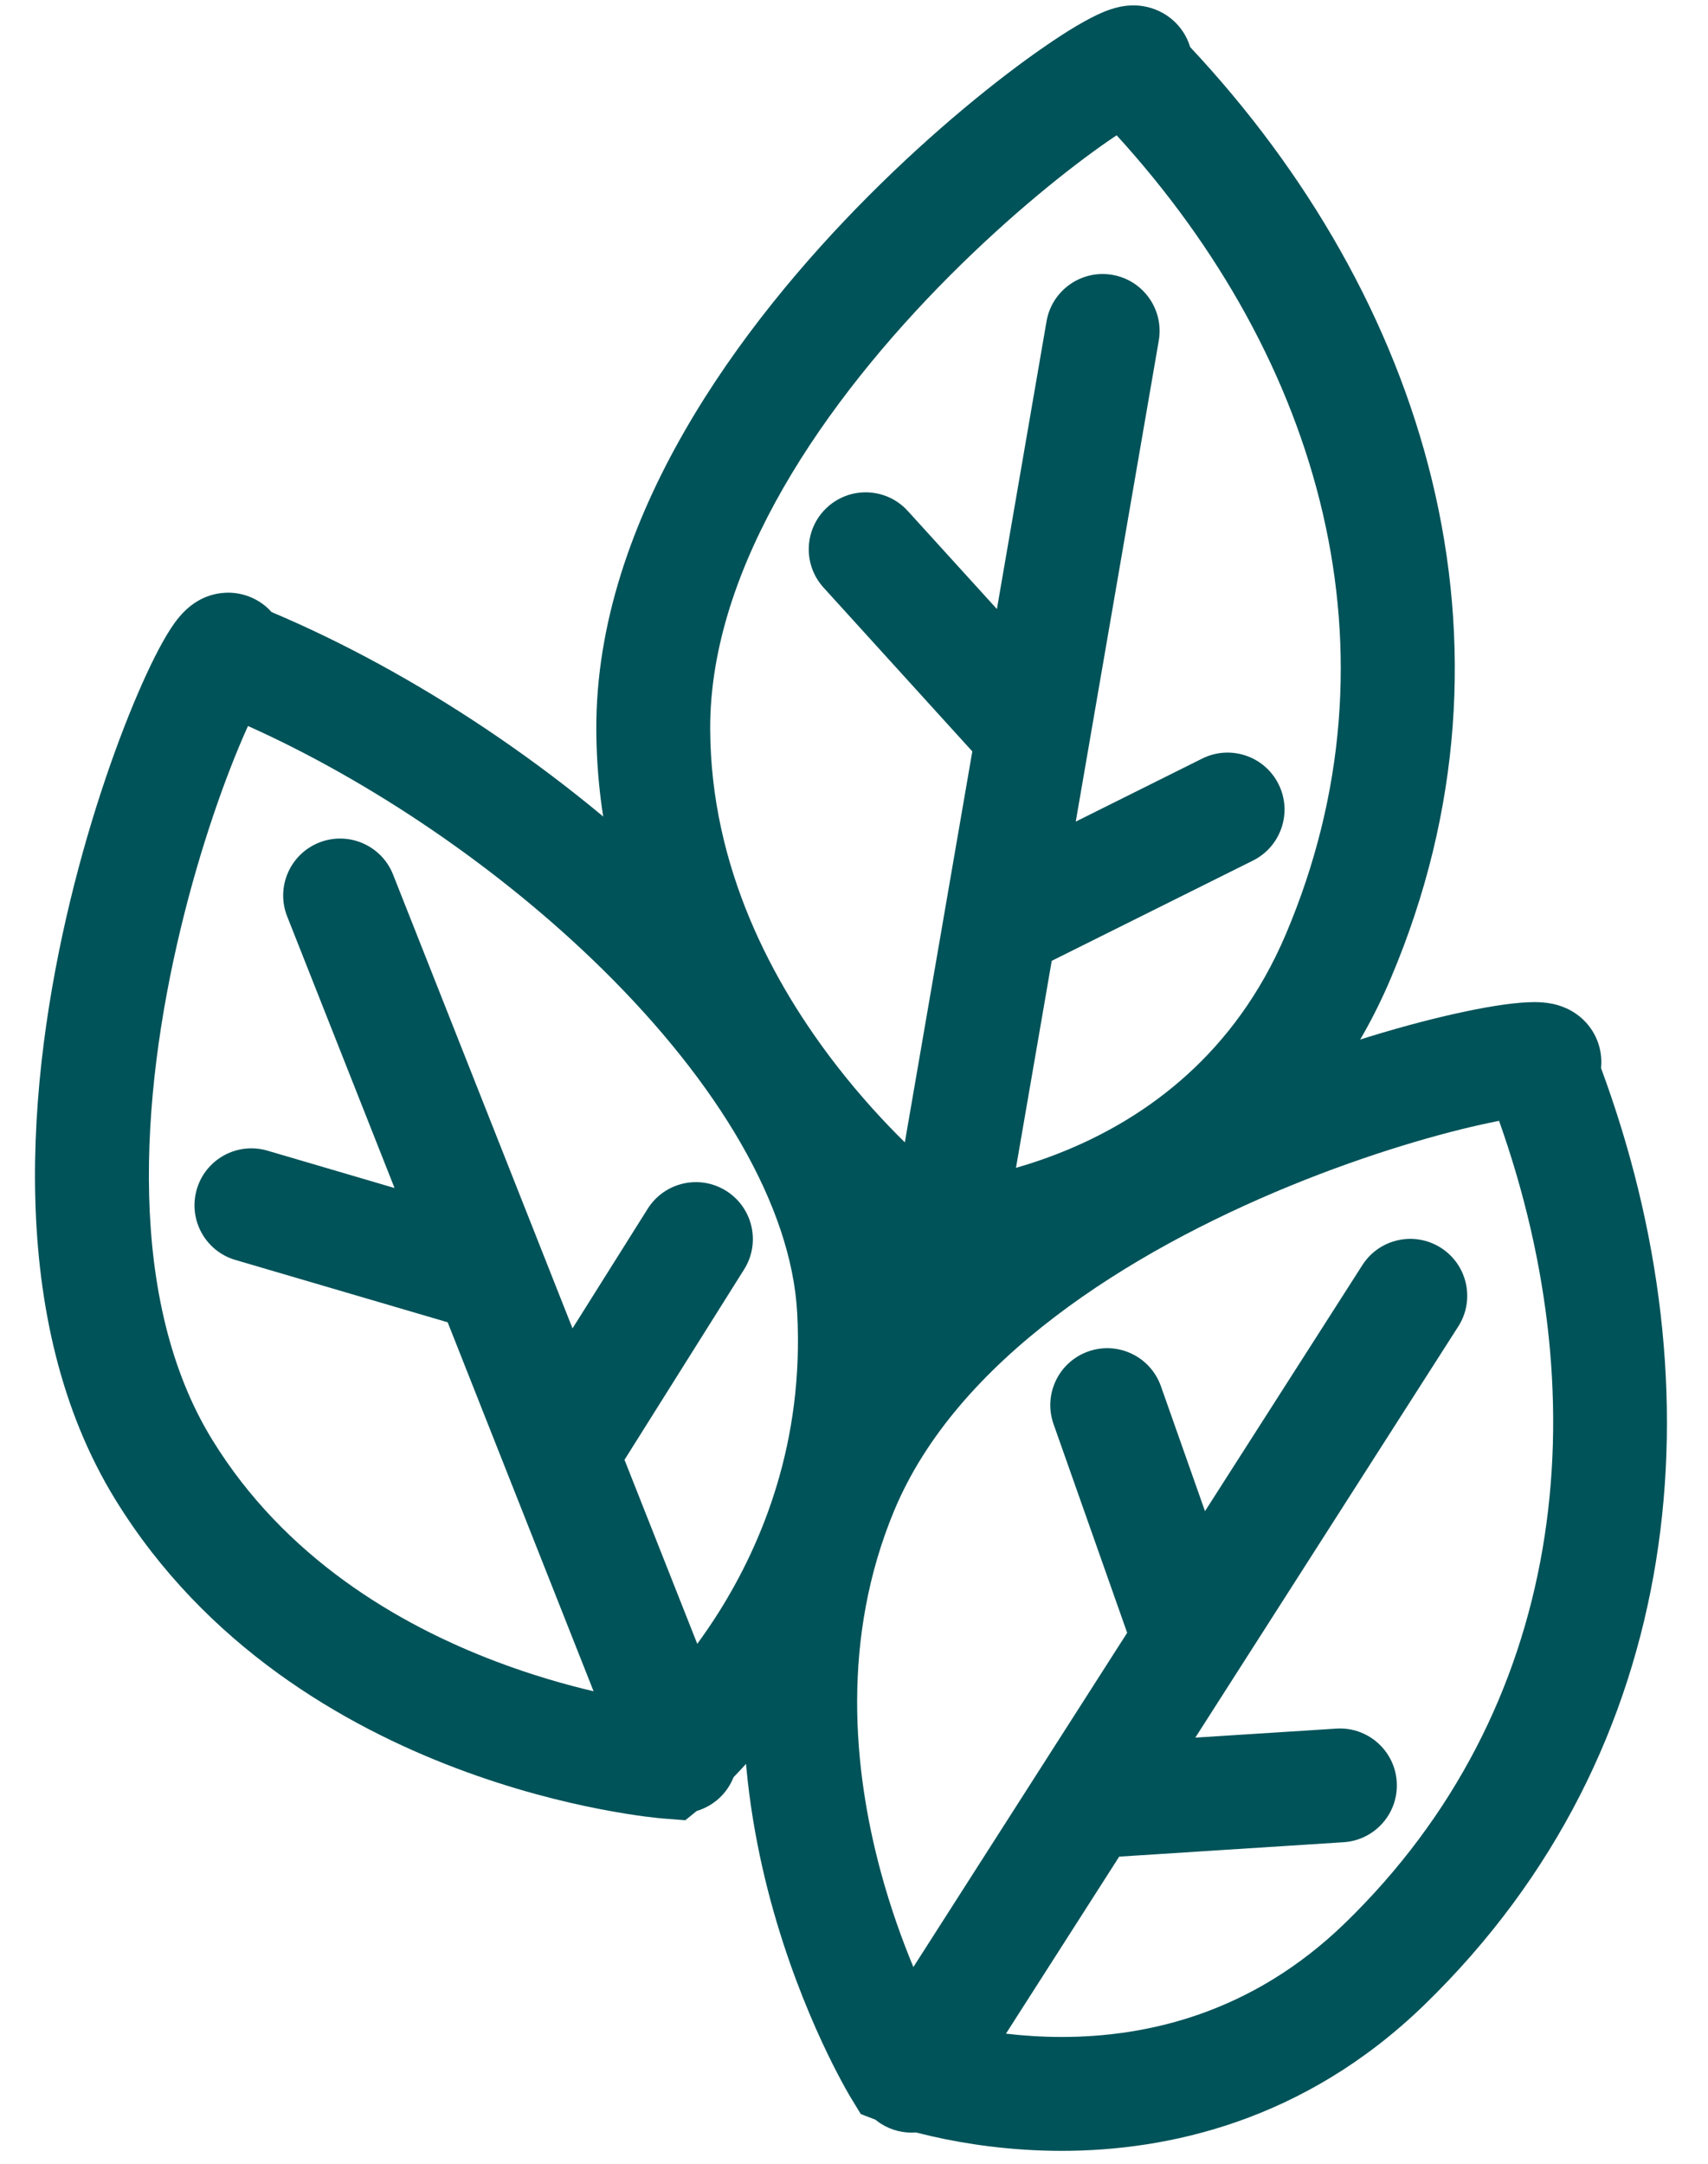 <svg width="30" height="38" viewBox="0 0 30 38" fill="none" xmlns="http://www.w3.org/2000/svg">
<path fill-rule="evenodd" clip-rule="evenodd" d="M3.175 16.301C2.454 19.294 2.231 22.851 3.728 25.285C5 27.355 6.987 28.527 8.723 29.183C9.352 29.421 9.937 29.587 10.426 29.702L7.863 23.222L4.134 22.127C3.604 21.971 3.301 21.415 3.457 20.885C3.612 20.355 4.168 20.052 4.698 20.208L6.93 20.864L5.044 16.094C4.841 15.581 5.093 15 5.606 14.797C6.12 14.594 6.701 14.845 6.904 15.359L10.056 23.329L11.376 21.229C11.67 20.761 12.287 20.62 12.755 20.914C13.223 21.208 13.364 21.825 13.07 22.293L10.969 25.637L12.247 28.869C12.368 28.704 12.492 28.523 12.616 28.328C13.39 27.102 14.125 25.32 14.002 23.054C13.899 21.172 12.611 19.02 10.586 17.026C8.781 15.248 6.511 13.717 4.356 12.75C4.346 12.771 4.336 12.792 4.327 12.814C3.978 13.595 3.527 14.84 3.175 16.301ZM11.648 31.798C11.637 31.936 11.637 31.936 11.637 31.936L11.634 31.935L11.627 31.935L11.609 31.933C11.593 31.932 11.572 31.93 11.546 31.927C11.493 31.921 11.418 31.913 11.325 31.901C11.137 31.876 10.872 31.836 10.547 31.773C9.899 31.648 9.006 31.429 8.015 31.054C6.046 30.309 3.612 28.916 2.024 26.332C0.082 23.174 0.487 18.918 1.23 15.833C1.61 14.256 2.101 12.895 2.5 12C2.692 11.57 2.889 11.187 3.066 10.941C3.112 10.878 3.181 10.79 3.27 10.707C3.316 10.665 3.387 10.604 3.484 10.549C3.574 10.497 3.747 10.415 3.98 10.409C4.249 10.402 4.514 10.5 4.715 10.692C4.734 10.711 4.753 10.73 4.77 10.749C7.273 11.805 9.909 13.552 11.99 15.602C14.144 17.723 15.856 20.322 15.998 22.946C16.15 25.725 15.243 27.913 14.307 29.395C13.839 30.136 13.362 30.705 12.997 31.093C12.958 31.134 12.92 31.174 12.884 31.212C12.786 31.46 12.589 31.669 12.321 31.775C12.293 31.786 12.266 31.796 12.238 31.804L12.037 31.967L11.637 31.936L11.648 31.798V31.798Z" fill="#005359"/>
<path fill-rule="evenodd" clip-rule="evenodd" d="M16.678 4.846C14.505 7.026 12.463 9.947 12.474 12.804C12.483 15.234 13.569 17.269 14.709 18.733C15.122 19.264 15.535 19.71 15.893 20.062L17.078 13.196L14.465 10.319C14.094 9.91 14.124 9.278 14.533 8.906C14.941 8.535 15.574 8.565 15.945 8.974L17.51 10.696L18.382 5.642C18.476 5.098 18.994 4.733 19.538 4.827C20.082 4.921 20.447 5.438 20.353 5.983L18.895 14.429L21.116 13.322C21.61 13.076 22.211 13.277 22.457 13.772C22.703 14.266 22.502 14.866 22.008 15.113L18.473 16.874L17.845 20.51C18.133 20.427 18.445 20.321 18.771 20.184C20.13 19.613 21.685 18.524 22.584 16.409C24.686 11.459 23.204 6.313 19.613 2.376C19.57 2.404 19.525 2.435 19.477 2.468C18.773 2.954 17.74 3.781 16.678 4.846ZM15.846 22.488C15.765 22.6 15.764 22.6 15.764 22.6L15.762 22.598L15.757 22.594L15.742 22.583C15.729 22.574 15.712 22.561 15.691 22.545C15.649 22.513 15.59 22.467 15.516 22.408C15.369 22.289 15.163 22.117 14.919 21.894C14.431 21.45 13.782 20.797 13.131 19.962C11.838 18.3 10.485 15.844 10.474 12.811C10.46 9.104 13.021 5.681 15.262 3.434C16.408 2.285 17.535 1.379 18.342 0.822C18.729 0.554 19.097 0.33 19.376 0.213C19.448 0.183 19.553 0.144 19.673 0.119C19.733 0.107 19.826 0.092 19.937 0.095C20.041 0.098 20.232 0.118 20.433 0.234C20.657 0.362 20.828 0.572 20.904 0.826C25.016 5.215 26.944 11.26 24.424 17.191C23.271 19.904 21.251 21.311 19.546 22.028C18.698 22.385 17.922 22.574 17.356 22.674C17.25 22.693 17.152 22.709 17.062 22.722C16.875 22.819 16.656 22.858 16.432 22.819C16.392 22.812 16.354 22.803 16.316 22.792L16.042 22.801L15.764 22.6L15.846 22.488V22.488Z" fill="#005359"/>
<path fill-rule="evenodd" clip-rule="evenodd" d="M22.667 20.823C19.818 21.99 16.804 23.891 15.706 26.529C14.772 28.772 14.984 31.069 15.467 32.861C15.642 33.51 15.85 34.081 16.043 34.545L19.798 28.675L18.505 25.01C18.321 24.489 18.594 23.918 19.115 23.734C19.636 23.55 20.207 23.824 20.391 24.345L21.165 26.539L23.929 22.218C24.226 21.753 24.845 21.617 25.31 21.915C25.775 22.212 25.911 22.831 25.613 23.296L20.995 30.516L23.471 30.358C24.022 30.322 24.497 30.74 24.533 31.291C24.568 31.843 24.15 32.318 23.599 32.353L19.658 32.606L17.669 35.715C17.966 35.75 18.296 35.773 18.649 35.773C20.123 35.773 21.978 35.373 23.627 33.771C27.484 30.024 28.113 24.706 26.33 19.684C26.279 19.694 26.226 19.705 26.169 19.717C25.332 19.892 24.058 20.254 22.667 20.823ZM15.059 36.763C14.941 36.834 14.941 36.834 14.941 36.834L14.939 36.831L14.936 36.826L14.926 36.81C14.918 36.797 14.908 36.778 14.895 36.755C14.868 36.709 14.831 36.644 14.787 36.561C14.697 36.395 14.574 36.156 14.435 35.856C14.158 35.257 13.812 34.404 13.536 33.382C12.988 31.349 12.694 28.56 13.859 25.76C15.284 22.338 18.972 20.175 21.909 18.973C23.41 18.358 24.8 17.959 25.76 17.759C26.221 17.663 26.647 17.599 26.95 17.599C27.028 17.599 27.14 17.603 27.259 17.627C27.32 17.639 27.411 17.662 27.512 17.708C27.607 17.751 27.776 17.843 27.916 18.028C28.073 18.233 28.148 18.493 28.121 18.757C30.209 24.396 29.643 30.716 25.021 35.206C22.906 37.26 20.497 37.773 18.648 37.773C17.728 37.773 16.939 37.647 16.379 37.52C16.274 37.496 16.178 37.472 16.089 37.45C15.879 37.466 15.662 37.417 15.471 37.295C15.437 37.273 15.405 37.25 15.375 37.225L15.119 37.127L14.941 36.834L15.059 36.763V36.763Z" fill="#005359"/>
</svg>
